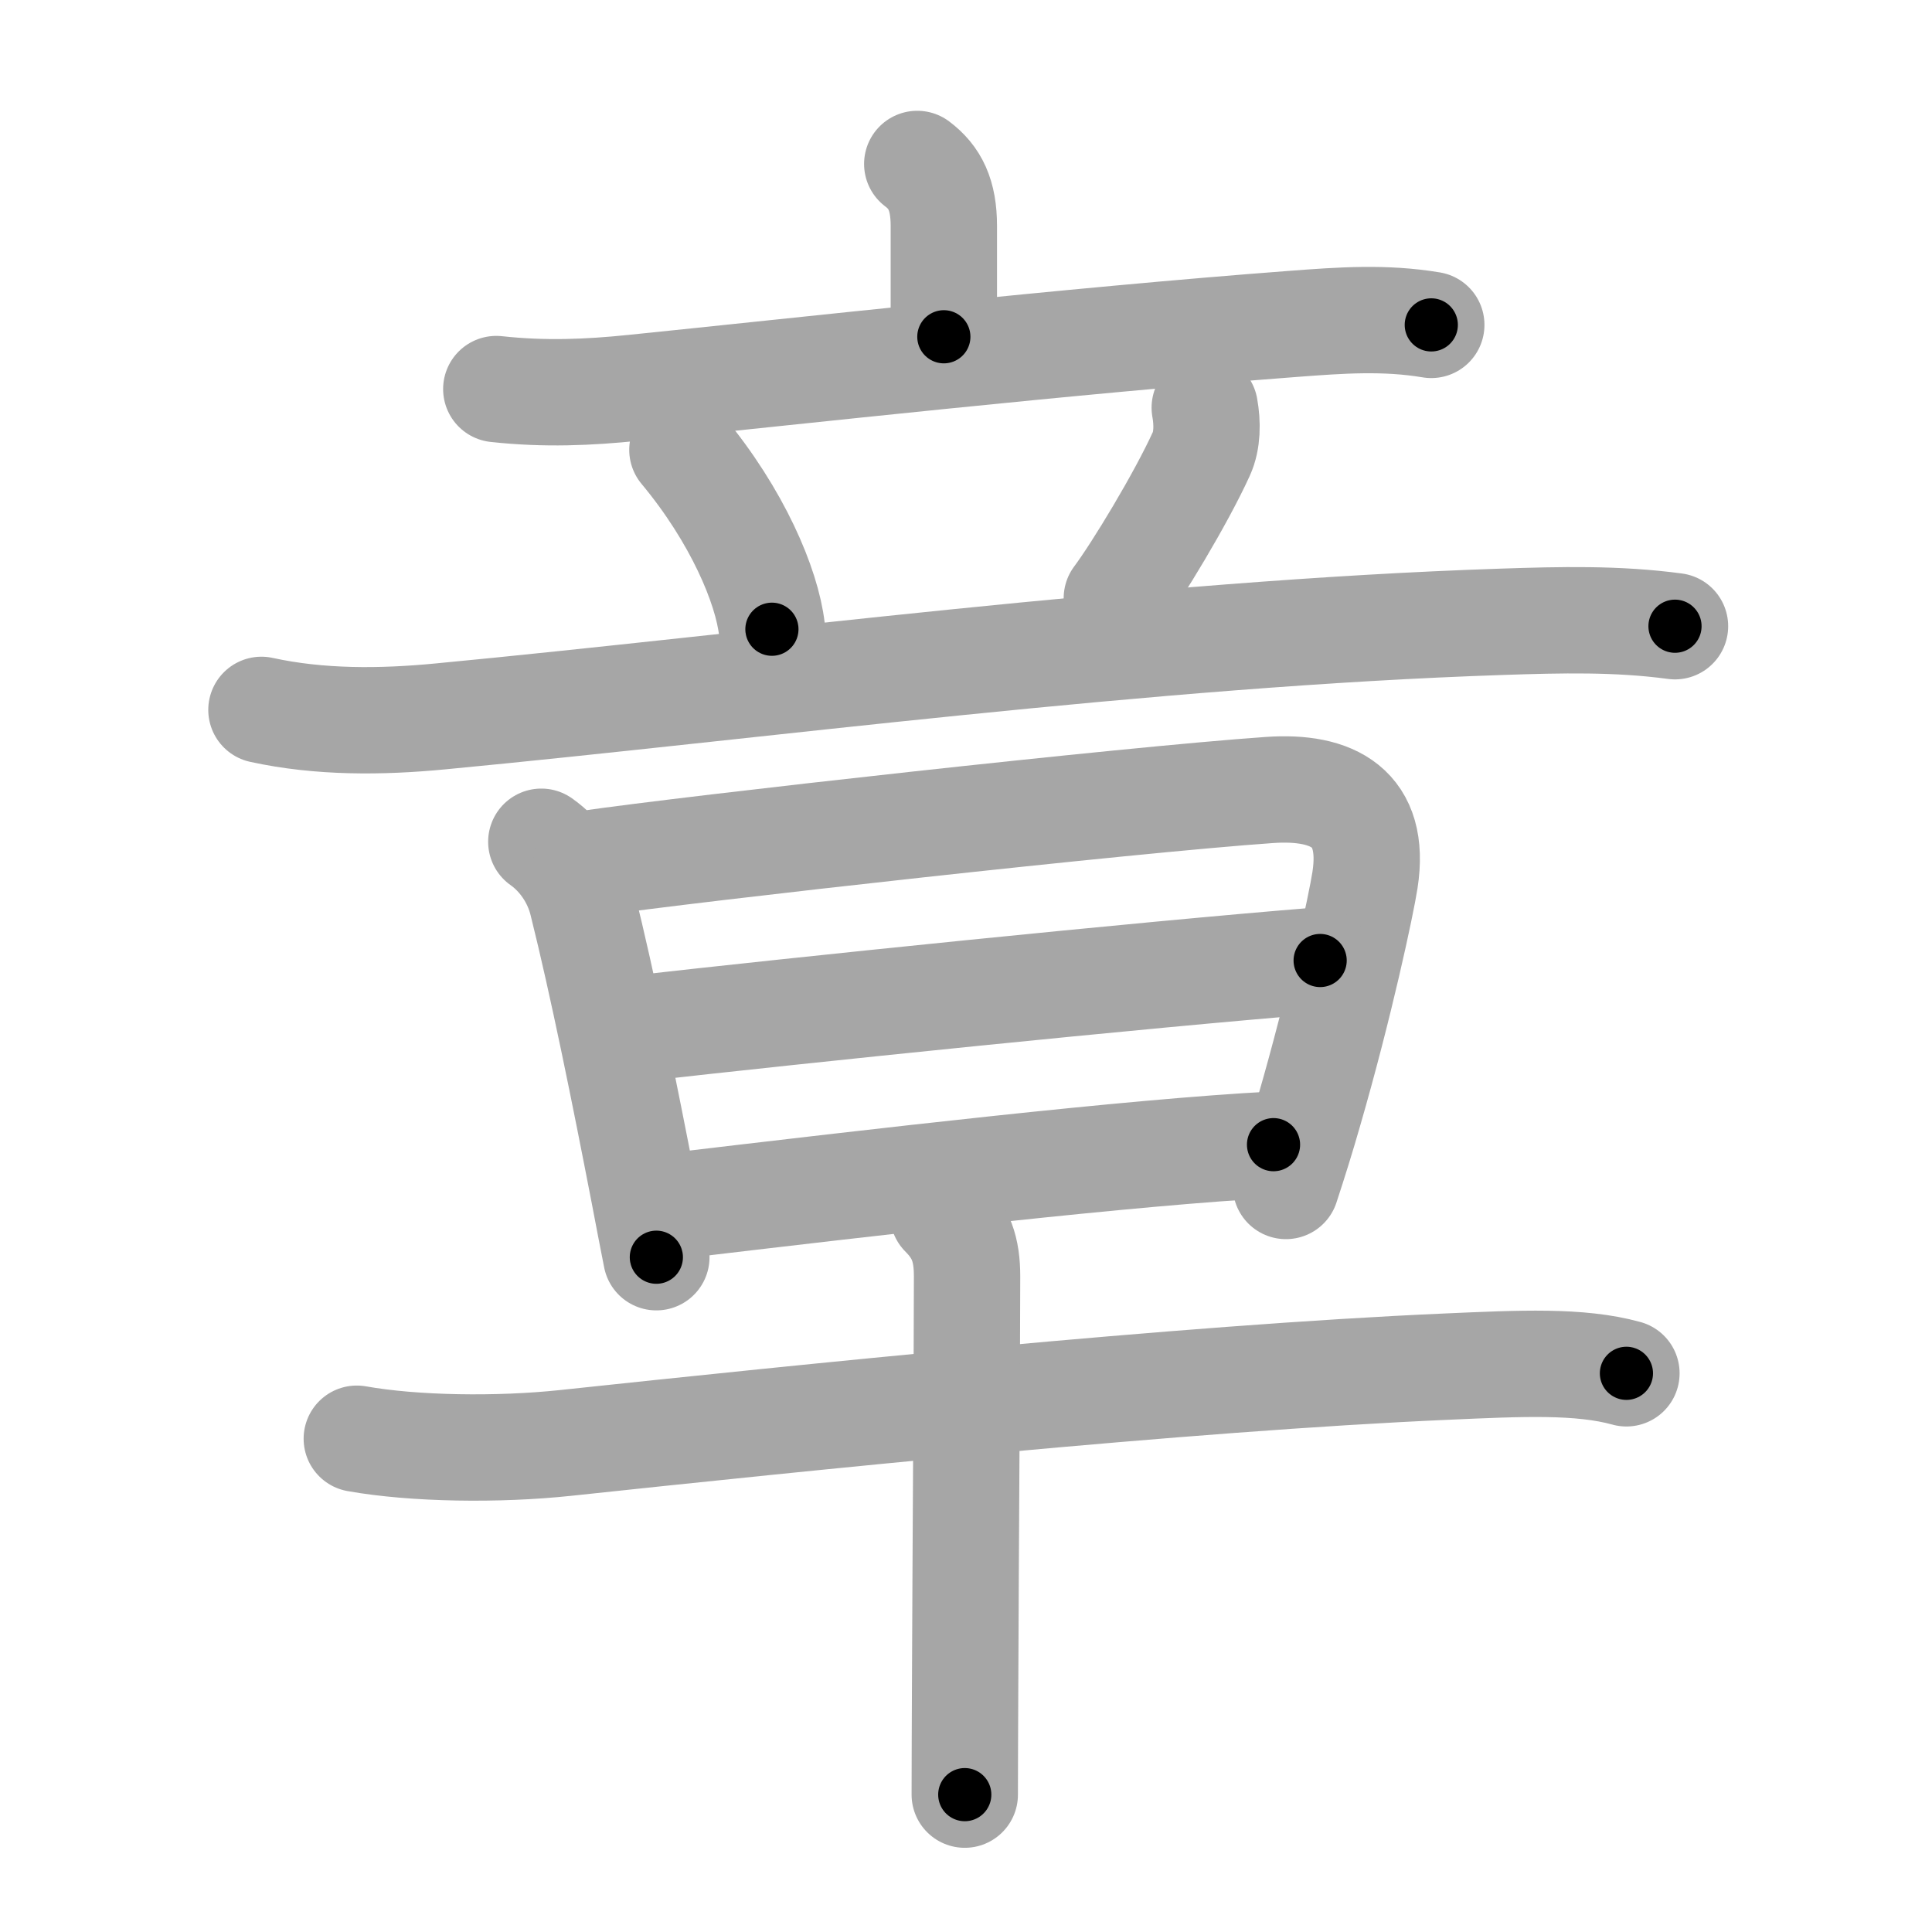 <svg xmlns="http://www.w3.org/2000/svg" viewBox="0 0 109 109" id="7ae0"><g fill="none" stroke="#a6a6a6" stroke-width="6" stroke-linecap="round" stroke-linejoin="round"><g><g><g><g><path d="M51.75,9.25c1,0.75,1.5,1.75,1.5,3.5s0,1.5,0,6.25" /><path d="M28,21.95c2.75,0.3,5.21,0.19,7.75-0.07c9.16-0.93,24.63-2.66,37.25-3.61c2.64-0.2,5.13-0.38,7.75,0.06" /></g><g><path d="M38.5,25.38c3.09,3.71,4.77,7.68,5.05,10.12" /><path d="M67.97,23c0.16,0.88,0.15,1.85-0.19,2.6c-1.15,2.53-3.64,6.64-4.77,8.15" /><path d="M14.75,40.05c3.29,0.72,6.75,0.69,10.08,0.37c17.66-1.68,40.01-4.68,59.92-5.34c3.3-0.11,6.48-0.19,9.75,0.25" /></g></g></g><g><g><g><path d="M30.54,47.49c1.08,0.76,1.96,2,2.31,3.43c1.15,4.61,2.38,10.7,3.49,16.44c0.23,1.21,0.46,2.41,0.69,3.57" /><path d="M33.07,48.74c6.12-0.89,30.74-3.63,38.55-4.17c3.58-0.25,6.02,1.01,5.39,5.08c-0.21,1.36-1.41,7.01-3.16,13.05c-0.4,1.4-0.84,2.81-1.3,4.21" /><path d="M35.85,58.04C45,57,64.38,55,74.48,54.19" /><path d="M37.58,68.09c12.3-1.46,26.3-3.09,34.27-3.51" /></g></g><g><path d="M20.13,81.17c3.25,0.58,7.99,0.64,11.76,0.24C45.12,80,66.75,77.75,81.67,77.1c4.1-0.18,7.46-0.35,10.09,0.38" /><path d="M53.21,68.5c1.02,1.02,1.35,2,1.35,3.51c0,3.86-0.08,15.44-0.11,23.24c-0.01,2.53-0.02,4.66-0.02,6" /></g></g></g></g><g fill="none" stroke="#000" stroke-width="3" stroke-linecap="round" stroke-linejoin="round"><path d="M51.75,9.25c1,0.75,1.5,1.75,1.5,3.5s0,1.5,0,6.25" stroke-dasharray="10.221" stroke-dashoffset="10.221"><animate attributeName="stroke-dashoffset" values="10.221;10.221;0" dur="0.204s" fill="freeze" begin="0s;7ae0.click" /></path><path d="M28,21.95c2.75,0.3,5.21,0.19,7.75-0.07c9.16-0.93,24.63-2.66,37.25-3.61c2.64-0.2,5.13-0.38,7.75,0.06" stroke-dasharray="52.963" stroke-dashoffset="52.963"><animate attributeName="stroke-dashoffset" values="52.963" fill="freeze" begin="7ae0.click" /><animate attributeName="stroke-dashoffset" values="52.963;52.963;0" keyTimes="0;0.278;1" dur="0.734s" fill="freeze" begin="0s;7ae0.click" /></path><path d="M38.5,25.38c3.09,3.71,4.77,7.68,5.05,10.12" stroke-dasharray="11.444" stroke-dashoffset="11.444"><animate attributeName="stroke-dashoffset" values="11.444" fill="freeze" begin="7ae0.click" /><animate attributeName="stroke-dashoffset" values="11.444;11.444;0" keyTimes="0;0.762;1" dur="0.963s" fill="freeze" begin="0s;7ae0.click" /></path><path d="M67.97,23c0.16,0.88,0.15,1.85-0.19,2.6c-1.15,2.53-3.64,6.64-4.77,8.15" stroke-dasharray="12.101" stroke-dashoffset="12.101"><animate attributeName="stroke-dashoffset" values="12.101" fill="freeze" begin="7ae0.click" /><animate attributeName="stroke-dashoffset" values="12.101;12.101;0" keyTimes="0;0.799;1" dur="1.205s" fill="freeze" begin="0s;7ae0.click" /></path><path d="M14.75,40.05c3.29,0.72,6.75,0.69,10.08,0.37c17.66-1.68,40.01-4.68,59.92-5.34c3.3-0.11,6.48-0.19,9.75,0.25" stroke-dasharray="80.065" stroke-dashoffset="80.065"><animate attributeName="stroke-dashoffset" values="80.065" fill="freeze" begin="7ae0.click" /><animate attributeName="stroke-dashoffset" values="80.065;80.065;0" keyTimes="0;0.667;1" dur="1.807s" fill="freeze" begin="0s;7ae0.click" /></path><path d="M30.54,47.49c1.08,0.76,1.96,2,2.31,3.43c1.15,4.61,2.38,10.7,3.49,16.44c0.23,1.21,0.46,2.41,0.69,3.57" stroke-dasharray="24.668" stroke-dashoffset="24.668"><animate attributeName="stroke-dashoffset" values="24.668" fill="freeze" begin="7ae0.click" /><animate attributeName="stroke-dashoffset" values="24.668;24.668;0" keyTimes="0;0.88;1" dur="2.054s" fill="freeze" begin="0s;7ae0.click" /></path><path d="M33.07,48.74c6.12-0.89,30.74-3.63,38.55-4.17c3.58-0.25,6.02,1.01,5.39,5.08c-0.21,1.36-1.41,7.01-3.16,13.05c-0.4,1.4-0.84,2.81-1.3,4.21" stroke-dasharray="65.61" stroke-dashoffset="65.61"><animate attributeName="stroke-dashoffset" values="65.61" fill="freeze" begin="7ae0.click" /><animate attributeName="stroke-dashoffset" values="65.61;65.61;0" keyTimes="0;0.806;1" dur="2.547s" fill="freeze" begin="0s;7ae0.click" /></path><path d="M35.85,58.04C45,57,64.38,55,74.48,54.19" stroke-dasharray="38.824" stroke-dashoffset="38.824"><animate attributeName="stroke-dashoffset" values="38.824" fill="freeze" begin="7ae0.click" /><animate attributeName="stroke-dashoffset" values="38.824;38.824;0" keyTimes="0;0.868;1" dur="2.935s" fill="freeze" begin="0s;7ae0.click" /></path><path d="M37.58,68.09c12.3-1.46,26.3-3.09,34.27-3.51" stroke-dasharray="34.455" stroke-dashoffset="34.455"><animate attributeName="stroke-dashoffset" values="34.455" fill="freeze" begin="7ae0.click" /><animate attributeName="stroke-dashoffset" values="34.455;34.455;0" keyTimes="0;0.895;1" dur="3.28s" fill="freeze" begin="0s;7ae0.click" /></path><path d="M20.13,81.17c3.25,0.58,7.99,0.64,11.76,0.24C45.12,80,66.75,77.75,81.67,77.1c4.1-0.18,7.46-0.35,10.09,0.38" stroke-dasharray="71.906" stroke-dashoffset="71.906"><animate attributeName="stroke-dashoffset" values="71.906" fill="freeze" begin="7ae0.click" /><animate attributeName="stroke-dashoffset" values="71.906;71.906;0" keyTimes="0;0.858;1" dur="3.821s" fill="freeze" begin="0s;7ae0.click" /></path><path d="M53.21,68.5c1.02,1.02,1.35,2,1.35,3.51c0,3.86-0.08,15.44-0.11,23.24c-0.01,2.53-0.02,4.66-0.02,6" stroke-dasharray="33.122" stroke-dashoffset="33.122"><animate attributeName="stroke-dashoffset" values="33.122" fill="freeze" begin="7ae0.click" /><animate attributeName="stroke-dashoffset" values="33.122;33.122;0" keyTimes="0;0.92;1" dur="4.152s" fill="freeze" begin="0s;7ae0.click" /></path></g></svg>